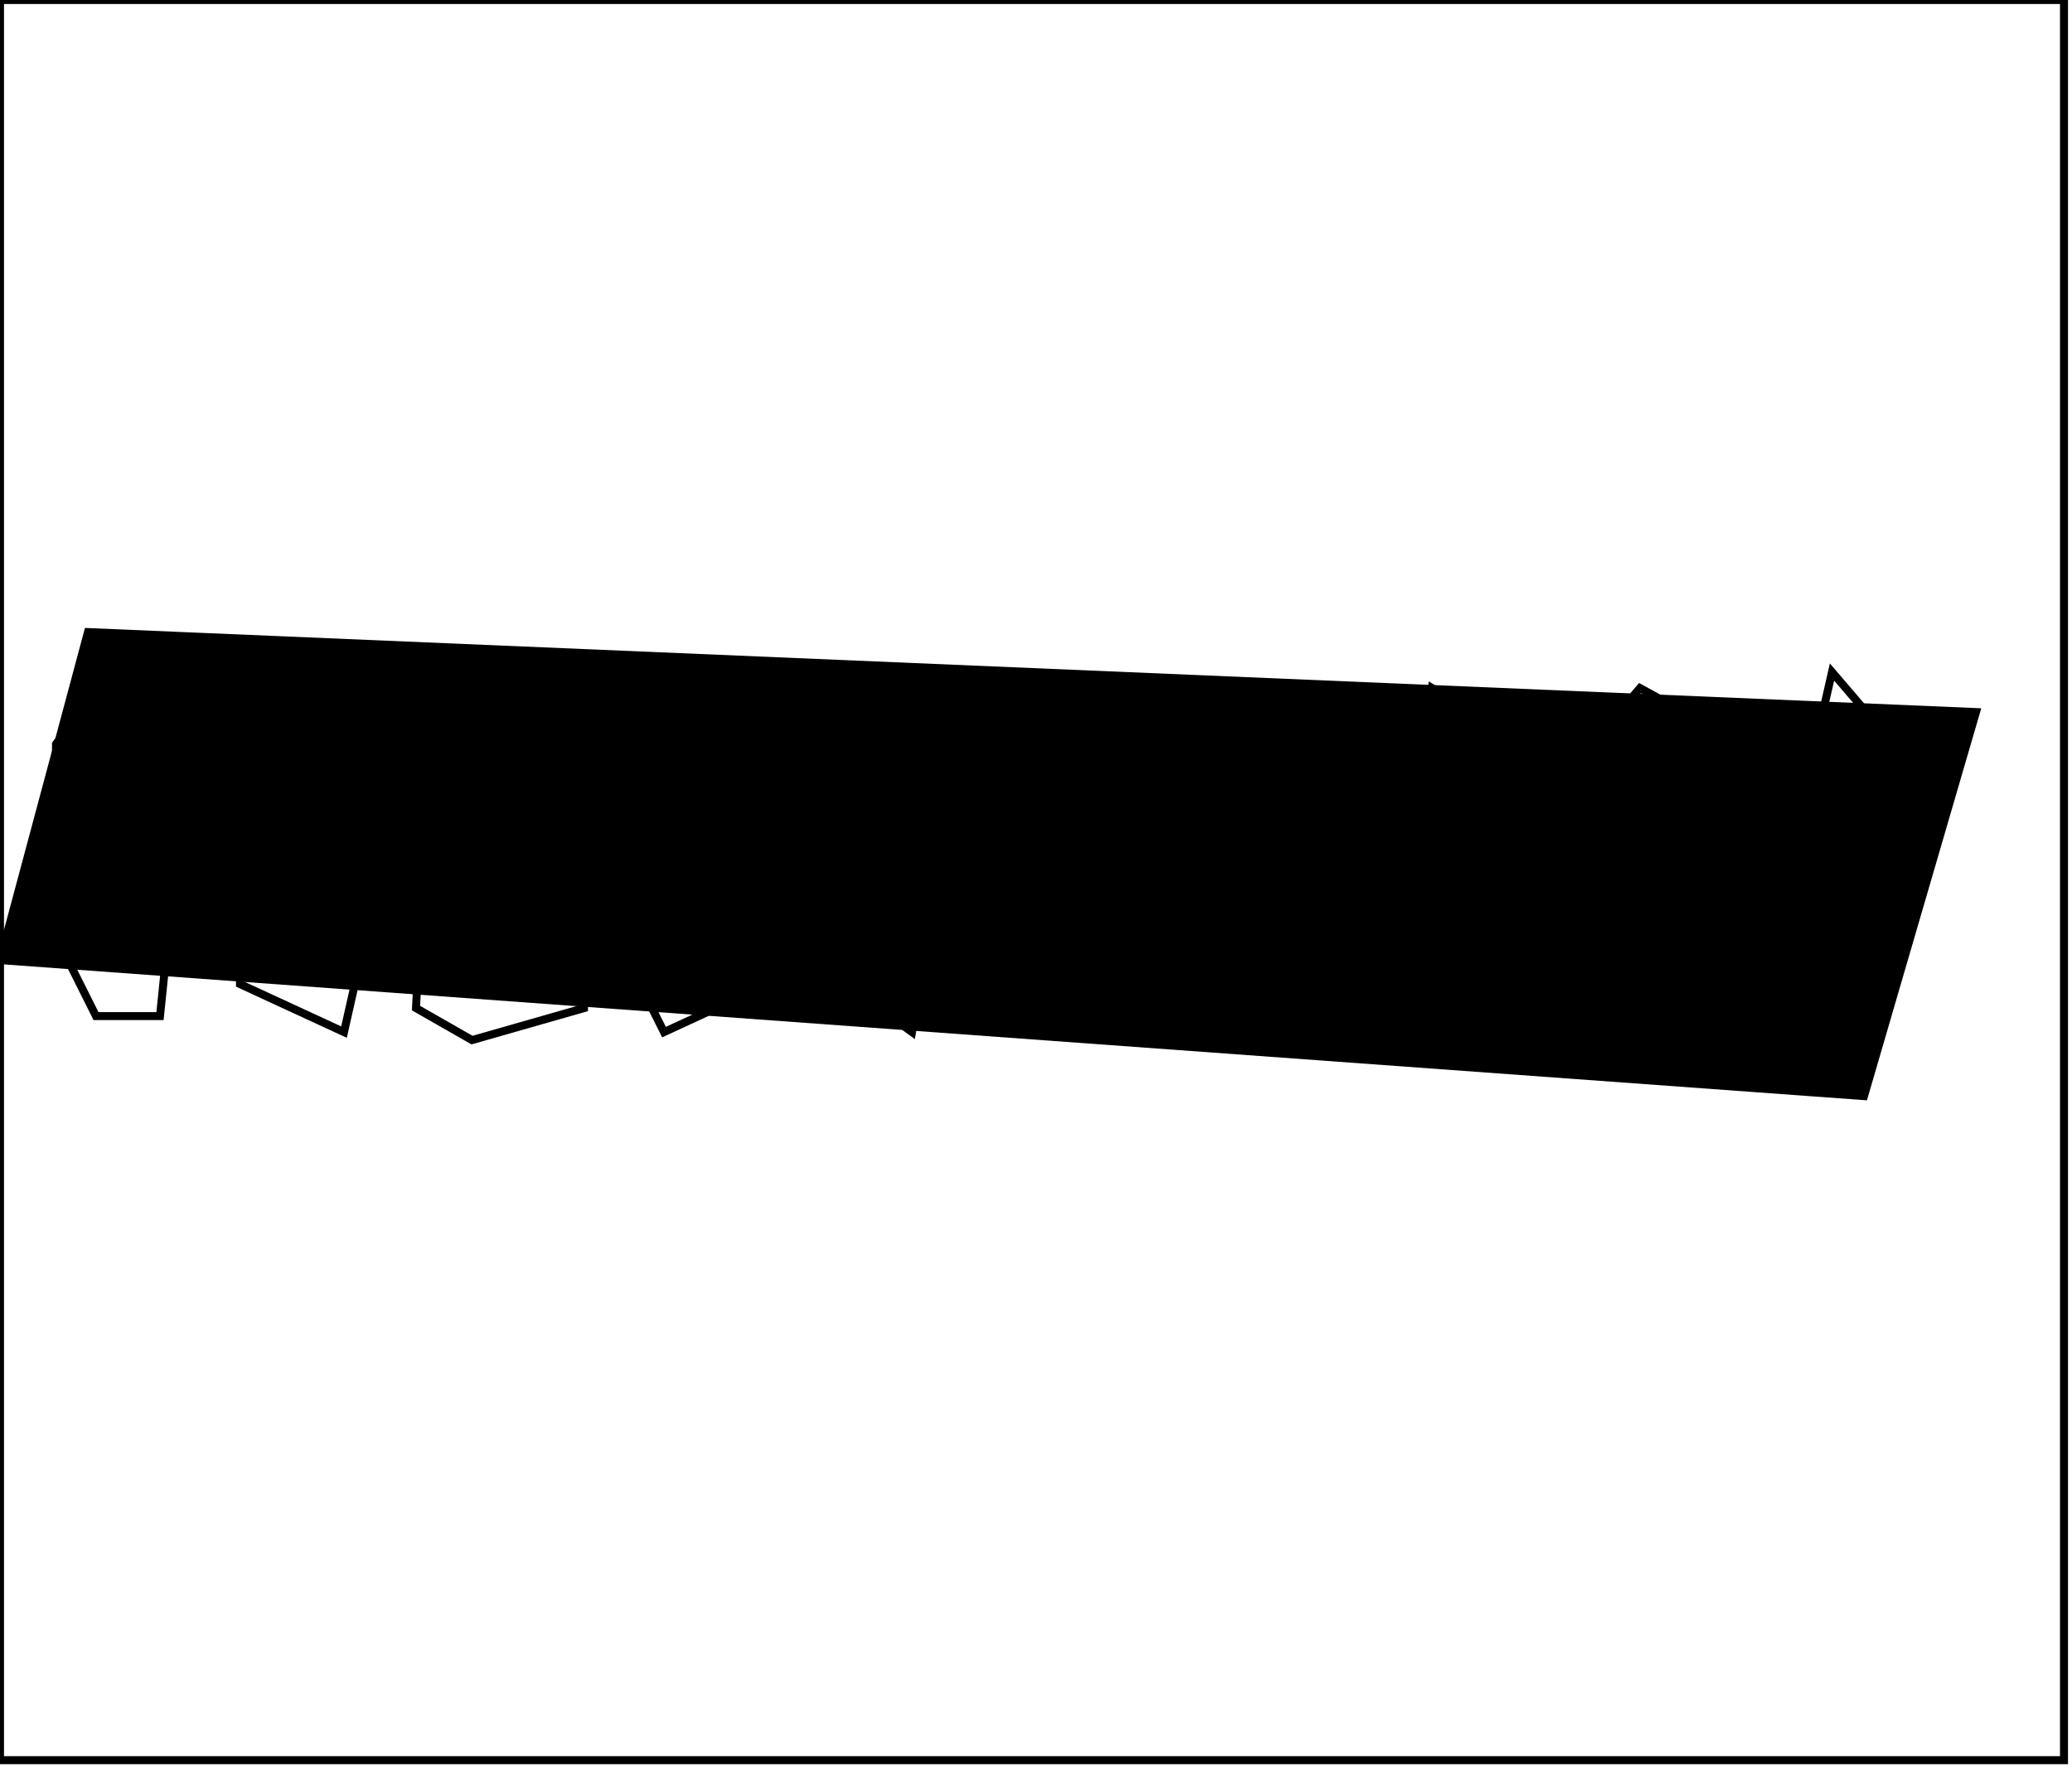 <?xml version="1.0" encoding="utf-8" ?>
<svg baseProfile="full" height="221" version="1.1" width="259" xmlns="http://www.w3.org/2000/svg" xmlns:ev="http://www.w3.org/2001/xml-events" xmlns:xlink="http://www.w3.org/1999/xlink"><defs /><rect fill="white" height="221" width="259" x="0" y="0" /><path d="M 205,86 L 199,93 L 198,124 L 209,129 L 216,92 Z" fill="none" stroke="black" stroke-width="1" /><path d="M 179,86 L 175,121 L 188,129 L 192,94 Z" fill="none" stroke="black" stroke-width="1" /><path d="M 161,86 L 150,89 L 148,126 L 156,131 L 171,127 L 169,89 Z" fill="none" stroke="black" stroke-width="1" /><path d="M 110,86 L 103,90 L 103,121 L 114,129 L 120,95 Z" fill="none" stroke="black" stroke-width="1" /><path d="M 85,86 L 77,98 L 77,117 L 83,129 L 96,123 L 96,93 Z" fill="none" stroke="black" stroke-width="1" /><path d="M 138,85 L 129,89 L 125,102 L 127,124 L 134,129 L 142,125 L 144,89 Z" fill="none" stroke="black" stroke-width="1" /><path d="M 54,87 L 52,126 L 59,130 L 73,126 L 74,89 Z" fill="none" stroke="black" stroke-width="1" /><path d="M 13,85 L 7,93 L 7,117 L 12,127 L 20,127 L 24,88 Z" fill="none" stroke="black" stroke-width="1" /><path d="M 229,84 L 221,119 L 234,127 L 241,98 Z" fill="none" stroke="black" stroke-width="1" /><path d="M 39,84 L 30,92 L 30,123 L 43,129 L 50,98 Z" fill="none" stroke="black" stroke-width="1" /><path d="M 247,89 L 233,137 L 0,120 L 11,79 Z" fill="black" stroke="black" stroke-width="1" /><path d="M 0,0 L 0,220 L 258,220 L 258,0 Z" fill="none" stroke="black" stroke-width="1" /></svg>